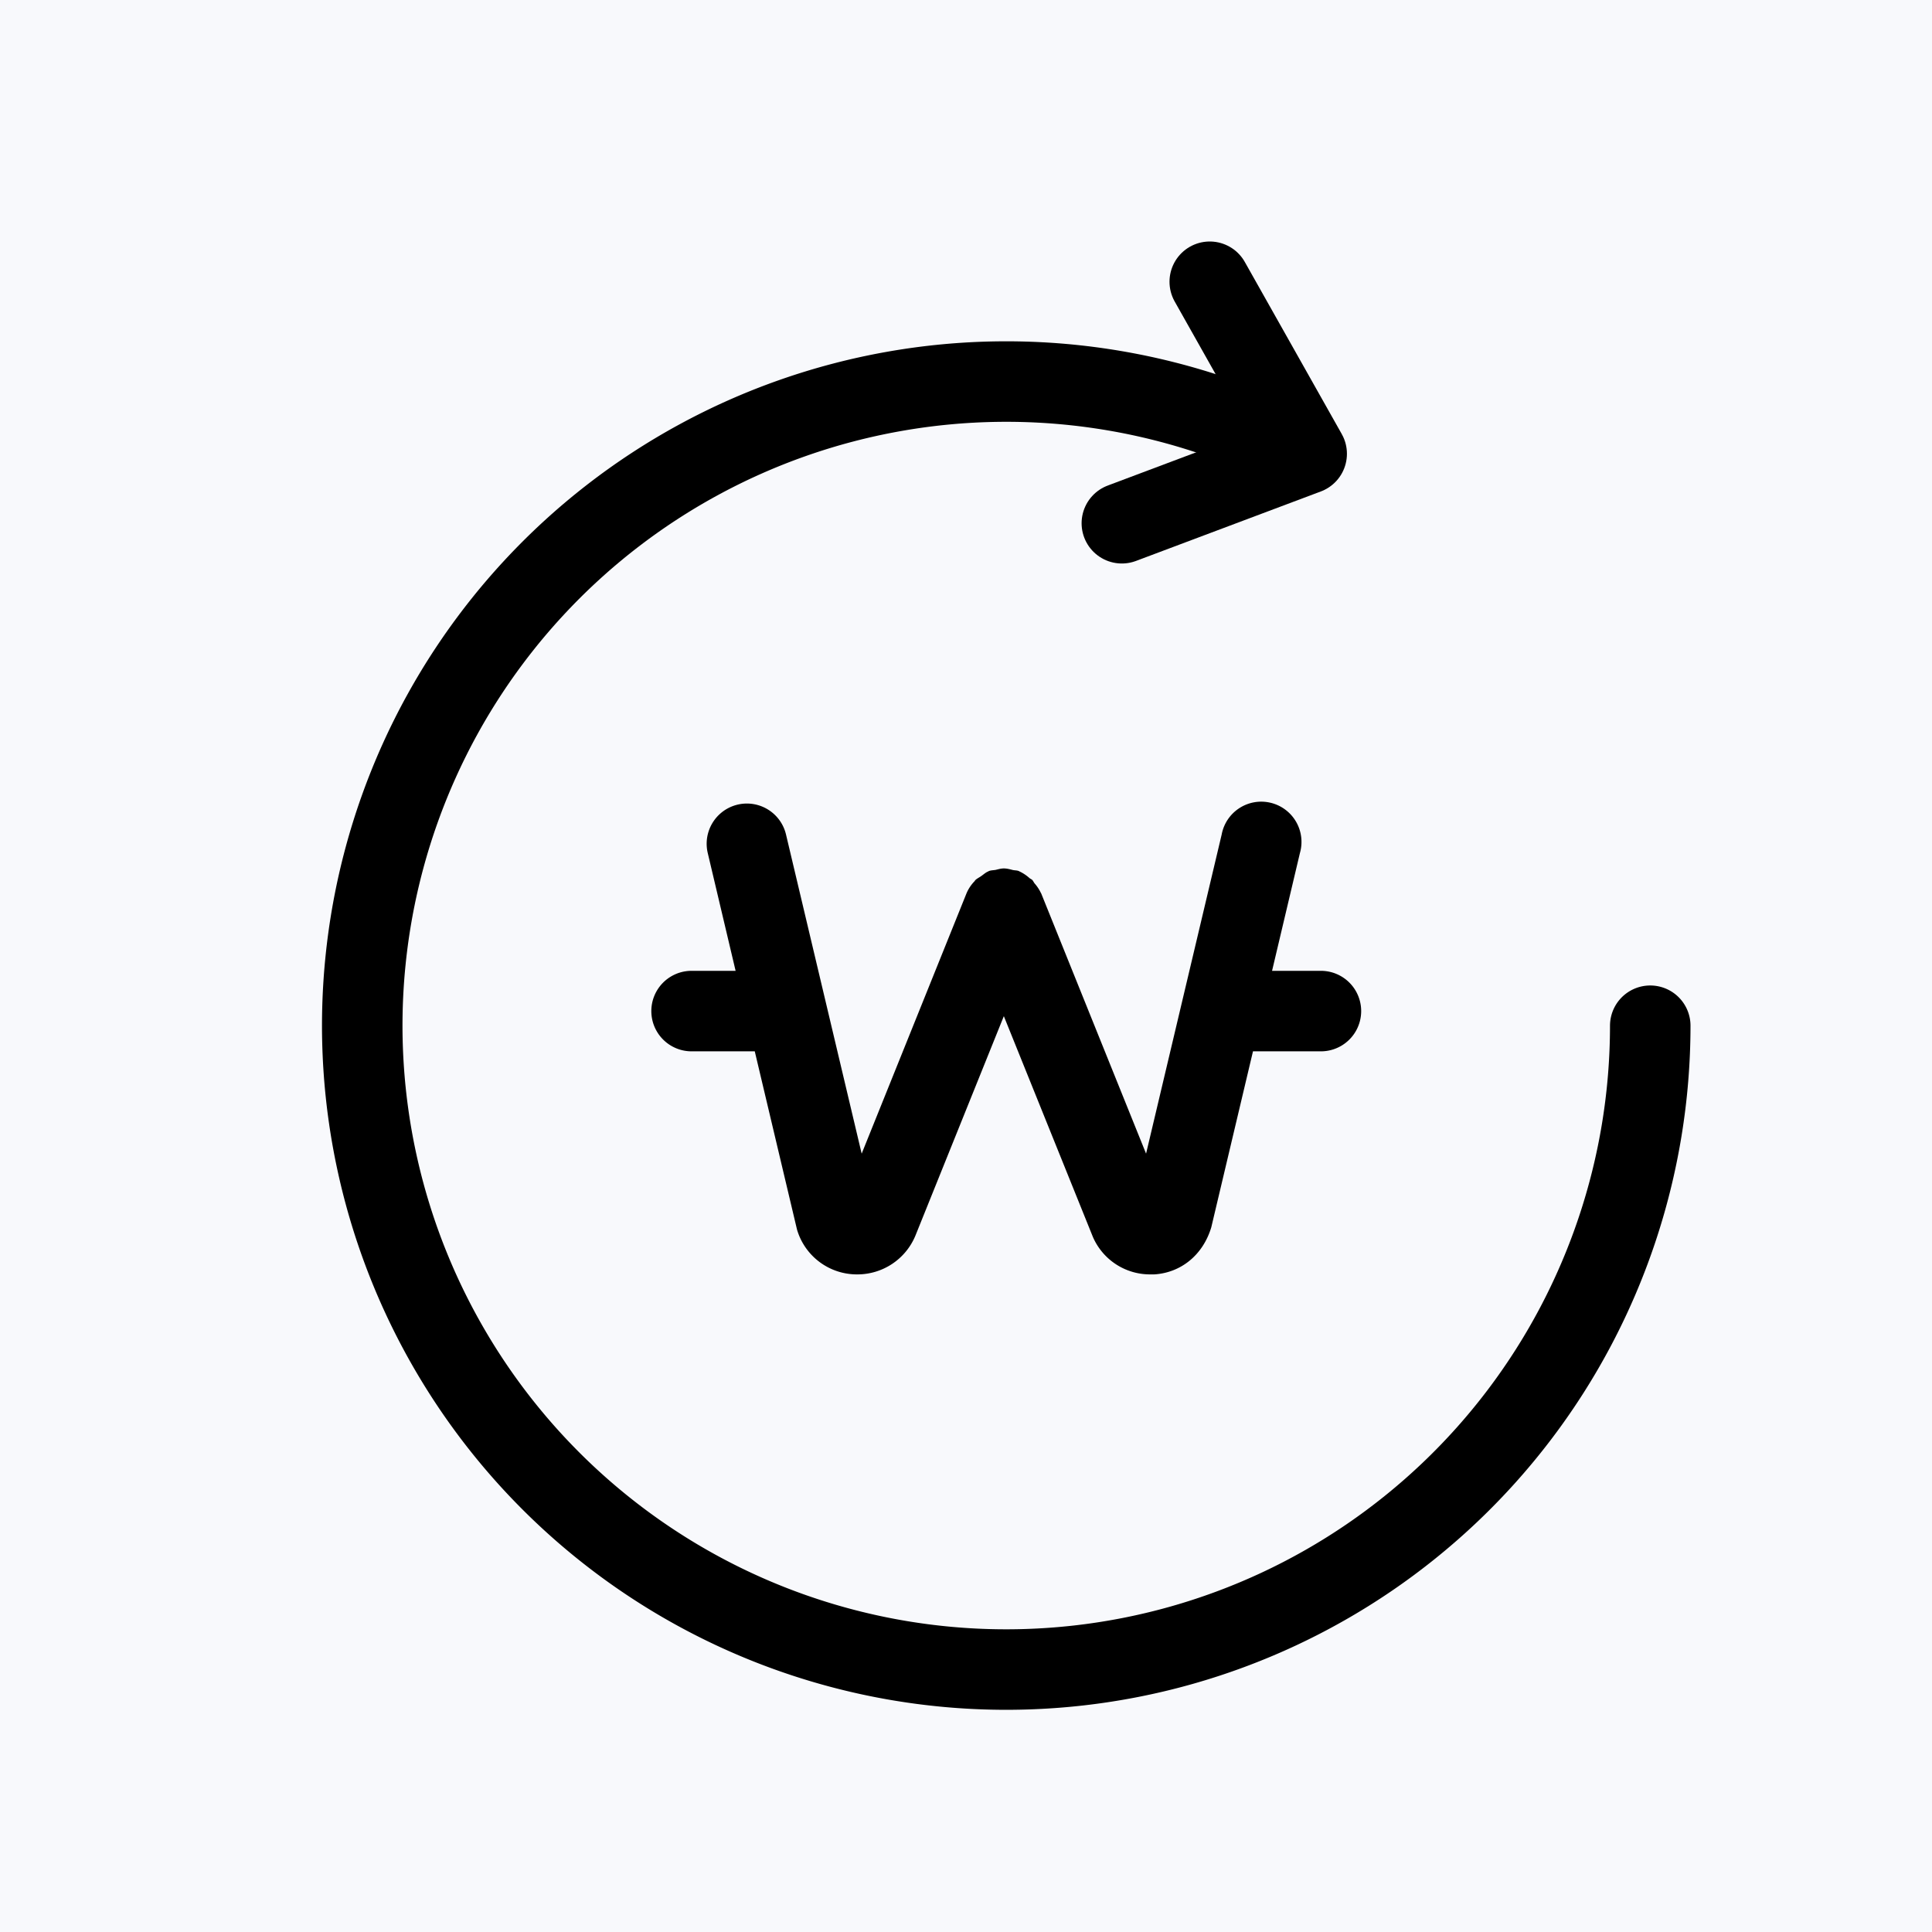 <svg xmlns="http://www.w3.org/2000/svg" width="24" height="24" viewBox="0 0 24 24">
    <g fill="none" fill-rule="evenodd">
        <path fill="#FFF" d="M-402-797h1440V788H-402z"/>
        <g stroke="#D9DBE1" stroke-linejoin="square">
            <path fill="#F8F9FC" d="M-181.5-51.5V126a1.5 1.5 0 0 0 1.5 1.5h996a1.5 1.5 0 0 0 1.5-1.5V-51.5h-999z"/>
            <path d="M-181.5-51.5V126a1.5 1.5 0 0 0 1.5 1.5h996a1.5 1.5 0 0 0 1.5-1.5V-51.5h-999z"/>
        </g>
        <path fill="#000" d="M16.409 12.06h-.607l.346-1.463a.5.5 0 1 0-.972-.23l-.939 3.964-1.303-3.233-.003-.004a.499.499 0 0 0-.079-.12c-.01-.013-.017-.03-.029-.043-.009-.009-.023-.014-.033-.022a.51.51 0 0 0-.128-.085c-.002 0-.003-.002-.005-.003-.024-.01-.048-.008-.073-.013-.037-.009-.074-.02-.114-.02-.035 0-.068.01-.102.018-.028.005-.057.004-.085.015l-.006.004c-.033.013-.059.038-.088.058-.024.017-.052.03-.073.05-.003.002-.005.008-.008.012a.49.49 0 0 0-.102.153l-1.302 3.233-.94-3.965a.499.499 0 1 0-.972.231l.346 1.463h-.547a.5.5 0 0 0 0 1h.785l.525 2.215a.775.775 0 0 0 .75.556.78.78 0 0 0 .72-.48l1.099-2.728 1.106 2.742a.773.773 0 0 0 .713.466h.049c.33-.02.605-.239.709-.585l.518-2.186h.844a.5.5 0 0 0 0-1"/>
        <path stroke="#000" stroke-linecap="round" stroke-linejoin="round" d="M15.028 3.5l1.204 2.137-2.296.863"/>
        <path stroke="#000" stroke-linecap="round" d="M20.5 12.742a8 8 0 1 1-4.356-7.124"/>
    </g>
</svg>
